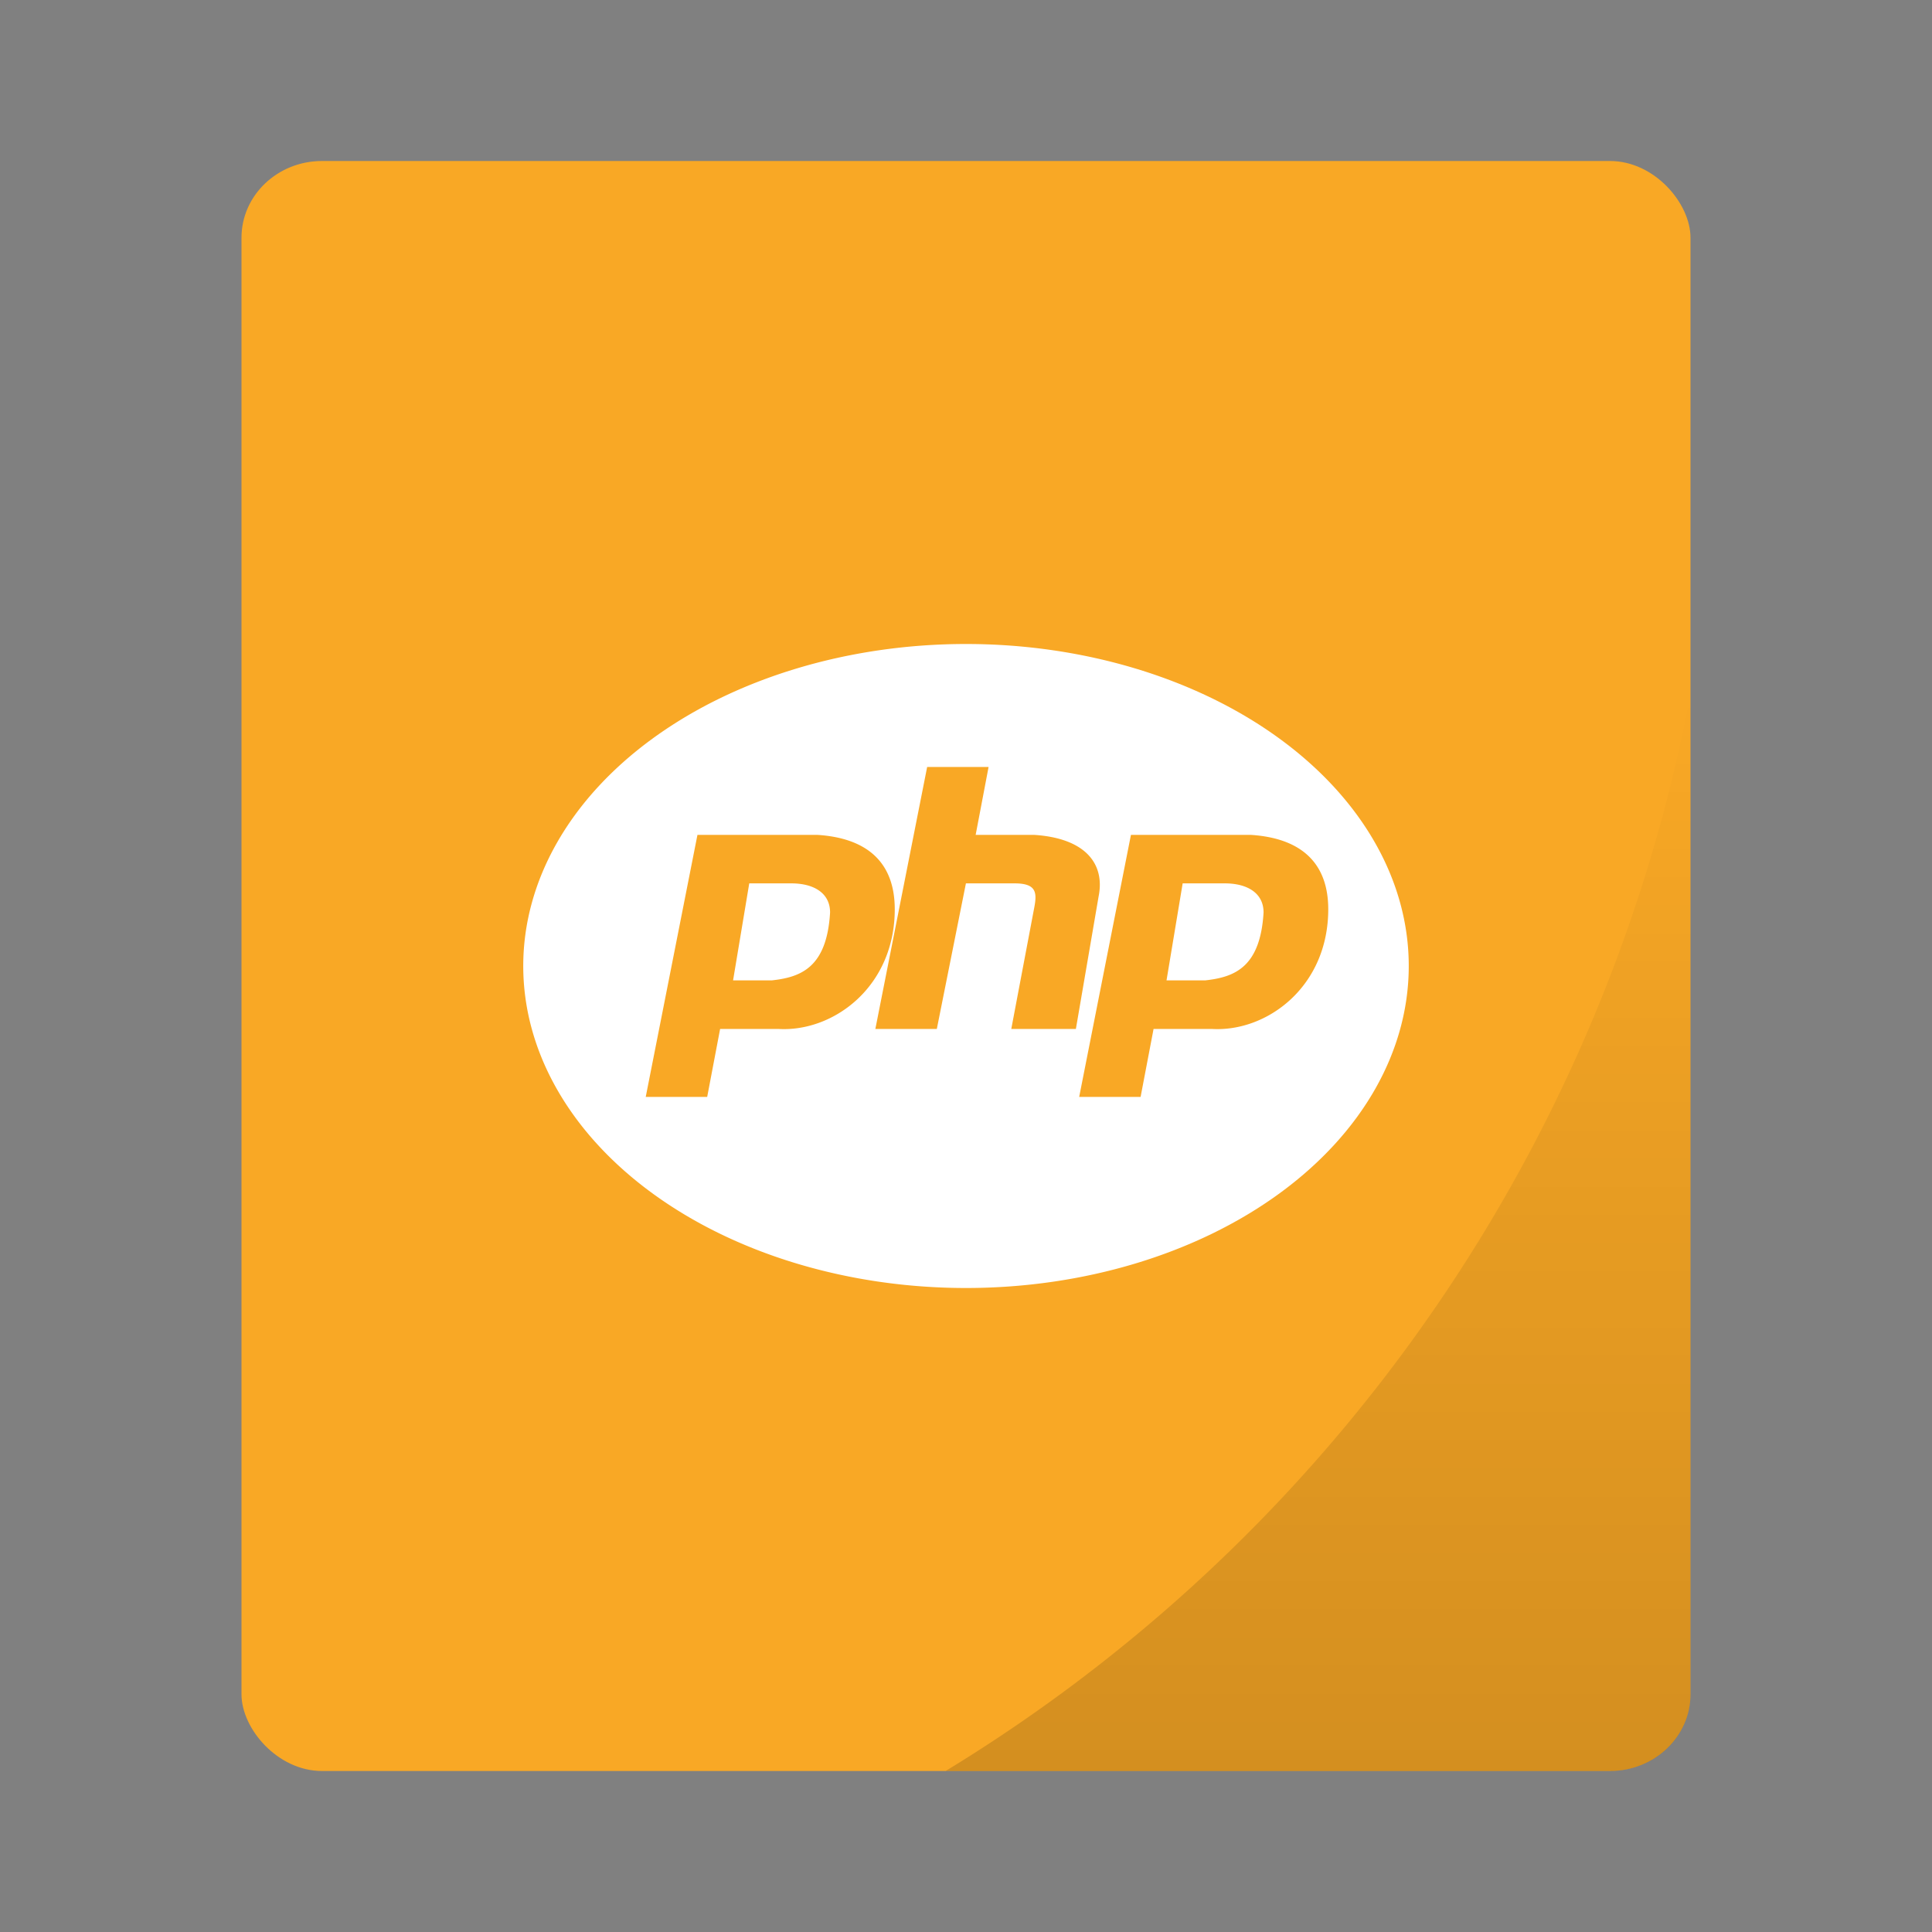 <?xml version="1.0" encoding="UTF-8" standalone="no"?>
<svg
   xmlns:dc="http://purl.org/dc/elements/1.1/"
   xmlns:cc="http://creativecommons.org/ns#"
   xmlns:rdf="http://www.w3.org/1999/02/22-rdf-syntax-ns#"
   xmlns:svg="http://www.w3.org/2000/svg"
   xmlns="http://www.w3.org/2000/svg"
   xmlns:xlink="http://www.w3.org/1999/xlink"
   xmlns:sodipodi="http://sodipodi.sourceforge.net/DTD/sodipodi-0.dtd"
   xmlns:inkscape="http://www.inkscape.org/namespaces/inkscape"
   width="48px"
   height="48px"
   viewBox="0 0 48 48"
   version="1.1"
   id="svg22"
   sodipodi:docname="application-x-php.svg"
   inkscape:version="0.92.2 2405546, 2018-03-11">
  <rect x="0" y="0" width="48" height="48" fill="#808080" stroke="none"/>
  <sodipodi:namedview
     pagecolor="#ffffff"
     bordercolor="#666666"
     borderopacity="1"
     objecttolerance="10"
     gridtolerance="10"
     guidetolerance="10"
     inkscape:pageopacity="0"
     inkscape:pageshadow="2"
     inkscape:window-width="1920"
     inkscape:window-height="1051"
     id="namedview24"
     showgrid="false"
     inkscape:zoom="6.9532167"
     inkscape:cx="25.983147"
     inkscape:cy="2.9375306"
     inkscape:window-x="0"
     inkscape:window-y="29"
     inkscape:window-maximized="1"
     inkscape:current-layer="svg22" />
  <!-- Generator: Sketch 41.2 (35397) - http://www.bohemiancoding.com/sketch -->
  <title
     id="title2">application-x-php</title>
  <desc
     id="desc4">Created with Sketch.</desc>
  <g
     id="g829">
    <rect
       rx="2"
       ry="1.905"
       y="4"
       x="6"
       height="40"
       width="36"
       id="rect834"
       style="opacity:1;fill:#f9a825;fill-opacity:1;stroke:none;stroke-width:0.926;stroke-linecap:round;stroke-linejoin:round;stroke-miterlimit:4;stroke-dasharray:none;stroke-opacity:0.059;paint-order:markers stroke fill" />
    <path
       inkscape:connector-curvature="0"
       id="rect866"
       d="M 42,17.242 A 40,40 0 0 1 23.494,44 H 40 c 1.108,0 2,-0.849 2,-1.904 z"
       style="opacity:0.15;fill:url(#linearGradient877);fill-opacity:1;stroke:none;stroke-width:0.926;stroke-linecap:round;stroke-linejoin:round;stroke-miterlimit:4;stroke-dasharray:none;stroke-opacity:0.059;paint-order:markers stroke fill" />
  </g>
  <defs
     id="defs11">
    <linearGradient
       inkscape:collect="always"
       xlink:href="#linearGradient875"
       id="linearGradient877"
       x1="32.747"
       y1="44"
       x2="32.747"
       y2="17.242"
       gradientUnits="userSpaceOnUse" />
    <linearGradient
       inkscape:collect="always"
       id="linearGradient875">
      <stop
         style="stop-color:#000000;stop-opacity:1;"
         offset="0"
         id="stop871" />
      <stop
         style="stop-color:#000000;stop-opacity:0;"
         offset="1"
         id="stop873" />
    </linearGradient>
  </defs>
  <path
     style="fill:#ffffff;fill-rule:evenodd;stroke:none;stroke-width:1"
     d="M 24 16 A 11 8 0 0 0 13 24 A 11 8 0 0 0 24 32 A 11 8 0 0 0 35 24 A 11 8 0 0 0 24 16 z M 23.035 19.055 L 24.561 19.055 L 24.24 20.742 L 25.688 20.742 C 26.973 20.823 27.456 21.466 27.295 22.27 L 26.73 25.564 L 25.125 25.564 L 25.688 22.59 C 25.768 22.188 25.768 21.947 25.205 21.947 L 23.998 21.947 L 23.275 25.564 L 21.748 25.564 L 23.035 19.055 z M 17.328 20.742 L 20.303 20.742 C 21.589 20.823 22.23 21.465 22.23 22.59 C 22.23 24.518 20.704 25.645 19.338 25.564 L 17.891 25.564 L 17.57 27.252 L 16.043 27.252 L 17.328 20.742 z M 28.098 20.742 L 31.07 20.742 C 32.356 20.823 33 21.465 33 22.59 C 33 24.518 31.474 25.645 30.107 25.564 L 28.66 25.564 L 28.338 27.252 L 26.812 27.252 L 28.098 20.742 z M 18.615 21.947 L 18.213 24.357 L 19.178 24.357 C 19.901 24.277 20.543 24.036 20.623 22.67 C 20.623 22.188 20.221 21.947 19.658 21.947 L 18.615 21.947 z M 29.383 21.947 L 28.982 24.357 L 29.945 24.357 C 30.669 24.277 31.312 24.036 31.393 22.67 C 31.393 22.188 30.99 21.947 30.428 21.947 L 29.383 21.947 z "
     id="Oval-104" />
</svg>
